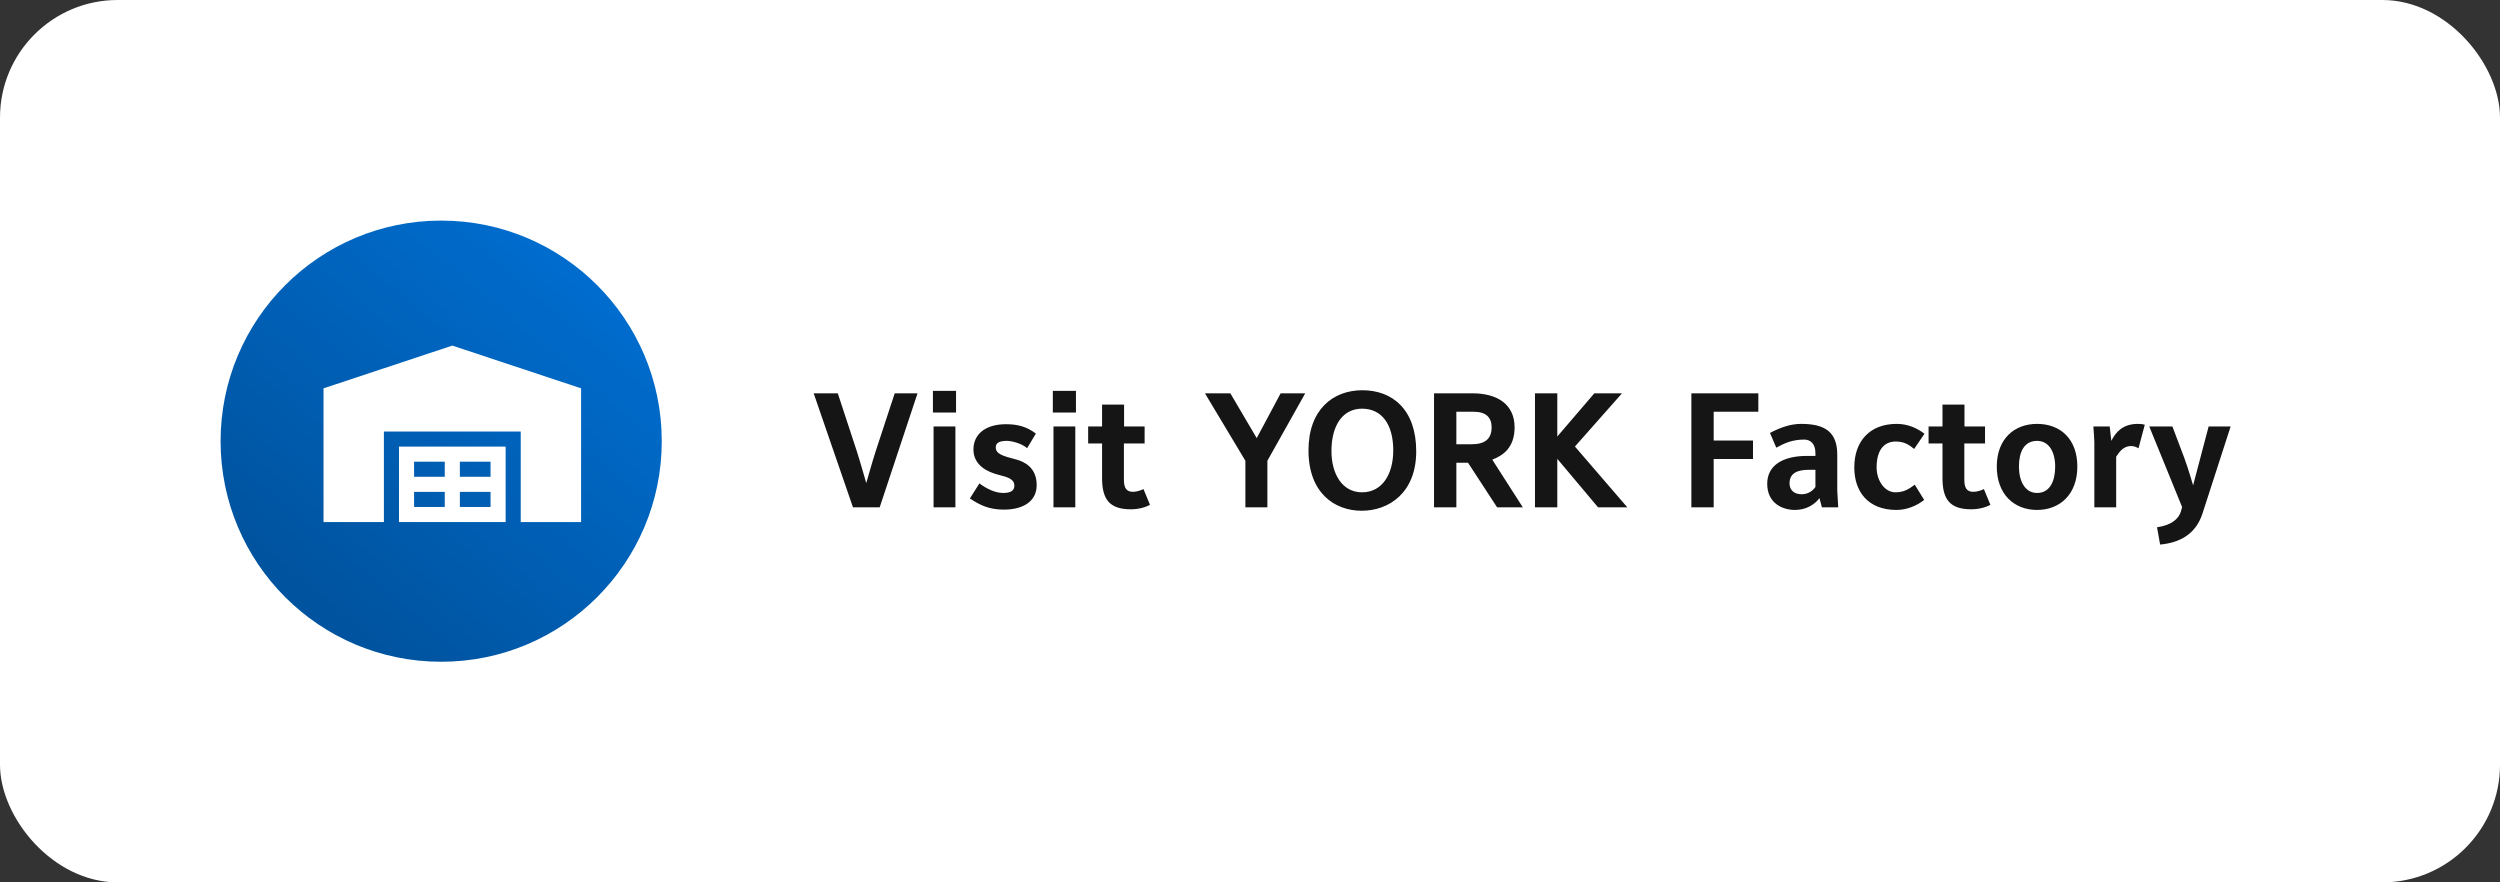 <svg width="340" height="120" viewBox="0 0 340 120" fill="none" xmlns="http://www.w3.org/2000/svg">
<rect x="0" y="0" width="340" height="120" fill="#333333" stroke="none"/>
<rect width="340" height="120" rx="16" fill="white"/>
<path d="M90 60C90 76.569 76.569 90 60 90C43.431 90 30 76.569 30 60C30 43.431 43.431 30 60 30C76.569 30 90 43.431 90 60Z" fill="url(#paint0_linear_2168_171)"/>
<path d="M61.514 47L44 52.814V71H52.21V58.685H70.819V71H79.028V52.814L61.514 47Z" fill="white"/>
<path d="M54.263 71H68.767V60.738H54.263V71ZM62.541 62.79H66.714V64.843H62.541V62.79ZM62.541 66.895H66.714V68.948H62.541V66.895ZM56.315 62.79H60.488V64.843H56.315V62.79ZM56.315 66.895H60.488V68.948H56.315V66.895Z" fill="white"/>
<path d="M124.784 53.49H121.682L119.086 61.388C118.646 62.752 117.81 65.7 117.81 65.7C117.81 65.7 116.974 62.752 116.534 61.388L113.938 53.49H110.66L116.006 69H119.636L124.784 53.49ZM130.023 56.108V53.16H126.877V56.108H130.023ZM129.935 69V58H126.965V69H129.935ZM140.989 65.964C140.989 63.544 139.251 62.774 138.195 62.488C136.435 62.026 135.423 61.762 135.423 60.838C135.423 60.244 135.885 59.958 136.941 59.958C137.447 59.958 138.833 60.222 139.691 60.948L140.879 58.968C139.647 58.022 138.393 57.692 136.809 57.692C133.971 57.692 132.387 59.1 132.387 61.124C132.387 63.302 134.323 64.204 135.819 64.578C137.161 64.908 137.953 65.194 137.953 66.052C137.953 66.69 137.513 67.042 136.435 67.042C135.313 67.042 134.147 66.448 133.201 65.744L131.903 67.79C133.267 68.692 134.499 69.308 136.523 69.308C139.097 69.308 140.989 68.23 140.989 65.964ZM146.33 56.108V53.16H143.184V56.108H146.33ZM146.242 69V58H143.272V69H146.242ZM156.394 68.648L155.514 66.514C155.184 66.69 154.568 66.888 154.084 66.888C153.138 66.888 152.852 66.294 152.852 65.216V60.31H155.668V58H152.874V55.03H149.882V58H147.99V60.31H149.882V65.018C149.882 67.944 150.916 69.264 153.798 69.264C154.81 69.264 155.8 69 156.394 68.648ZM177.512 53.49H174.168L170.912 59.584L167.326 53.49H163.872L169.372 62.664V69H172.364V62.664L177.512 53.49ZM192.606 61.388C192.606 55.69 189.372 53.072 185.28 53.072C181.298 53.072 177.954 55.69 177.954 61.256C177.954 67.042 181.496 69.462 185.192 69.462C188.932 69.462 192.606 66.976 192.606 61.388ZM189.482 61.256C189.482 64.49 187.986 66.954 185.236 66.954C182.53 66.954 181.078 64.446 181.078 61.344C181.078 57.802 182.64 55.58 185.236 55.58C187.942 55.58 189.482 57.736 189.482 61.256ZM207.106 69L202.948 62.51C204.466 61.938 205.984 60.838 205.984 58.11C205.984 55.074 203.74 53.49 200.242 53.49H195.028V69H198.064V62.928H199.648L203.608 69H207.106ZM202.86 58.11C202.86 59.716 201.936 60.42 200.11 60.42H198.064V55.998H200.418C202.046 55.998 202.86 56.724 202.86 58.11ZM221.319 69L214.191 60.728L220.593 53.49H216.831L211.793 59.364V53.49H208.757V69H211.793V62.4L217.337 69H221.319ZM239.134 55.998V53.49H230.026V69H233.062V62.422H238.408V59.914H233.062V55.998H239.134ZM250 69C250 68.626 249.868 67.152 249.868 66.712V61.85C249.868 58.814 248.284 57.648 244.962 57.648C243.532 57.648 242.19 58.11 240.716 58.88L241.574 60.882C242.652 60.288 243.752 59.782 245.38 59.782C246.194 59.782 246.898 60.332 246.898 61.608V62.004H245.754C242.476 62.004 240.342 63.28 240.342 65.788C240.342 68.428 242.388 69.352 244.126 69.352C245.534 69.352 246.744 68.692 247.448 67.746L247.778 69H250ZM246.898 66.228C246.59 66.69 245.952 67.218 245.028 67.218C243.994 67.218 243.378 66.646 243.378 65.744C243.378 64.292 244.522 63.896 245.996 63.896H246.898V66.228ZM261.731 58.99C260.719 58.22 259.465 57.648 257.947 57.648C254.295 57.648 252.183 60.002 252.183 63.566C252.183 66.866 254.053 69.352 257.925 69.352C259.333 69.352 260.697 68.78 261.687 67.988L260.411 65.92C259.553 66.558 258.893 66.954 257.771 66.954C256.319 66.954 255.219 65.37 255.219 63.566C255.219 60.948 256.451 60.046 257.815 60.046C259.025 60.046 259.707 60.552 260.323 61.058L261.731 58.99ZM270.69 68.648L269.81 66.514C269.48 66.69 268.864 66.888 268.38 66.888C267.434 66.888 267.148 66.294 267.148 65.216V60.31H269.964V58H267.17V55.03H264.178V58H262.286V60.31H264.178V65.018C264.178 67.944 265.212 69.264 268.094 69.264C269.106 69.264 270.096 69 270.69 68.648ZM282.518 63.456C282.518 59.694 280.208 57.648 277.04 57.648C273.938 57.648 271.562 59.694 271.562 63.456C271.562 67.218 273.916 69.352 277.04 69.352C280.142 69.352 282.518 67.24 282.518 63.456ZM279.504 63.456C279.504 65.414 278.8 67.042 277.04 67.042C275.39 67.042 274.576 65.414 274.576 63.456C274.576 61.476 275.28 59.958 277.04 59.958C278.668 59.958 279.504 61.476 279.504 63.456ZM291.694 57.758C291.474 57.692 291.166 57.648 290.748 57.648C288.702 57.648 287.734 58.77 287.14 59.958L286.92 58H284.698C284.72 58.374 284.83 59.716 284.83 60.09V69H287.8V62.114C288.174 61.542 288.746 60.662 289.802 60.662C290.11 60.662 290.44 60.728 290.836 60.97L291.694 57.758ZM303.366 58H300.374L298.262 66.008C298.262 66.008 297.58 63.654 297.052 62.246L295.446 58H292.3L296.766 68.956L296.612 69.528C296.348 70.474 295.424 71.42 293.356 71.706L293.774 74.06C296.392 73.818 298.614 72.696 299.538 69.836L303.366 58Z" fill="#151515"/>
<defs>
<linearGradient id="paint0_linear_2168_171" x1="45.692" y1="84.923" x2="84" y2="39.231" gradientUnits="userSpaceOnUse">
<stop stop-color="#00539E"/>
<stop offset="1" stop-color="#006DCF"/>
</linearGradient>
</defs>
</svg>
